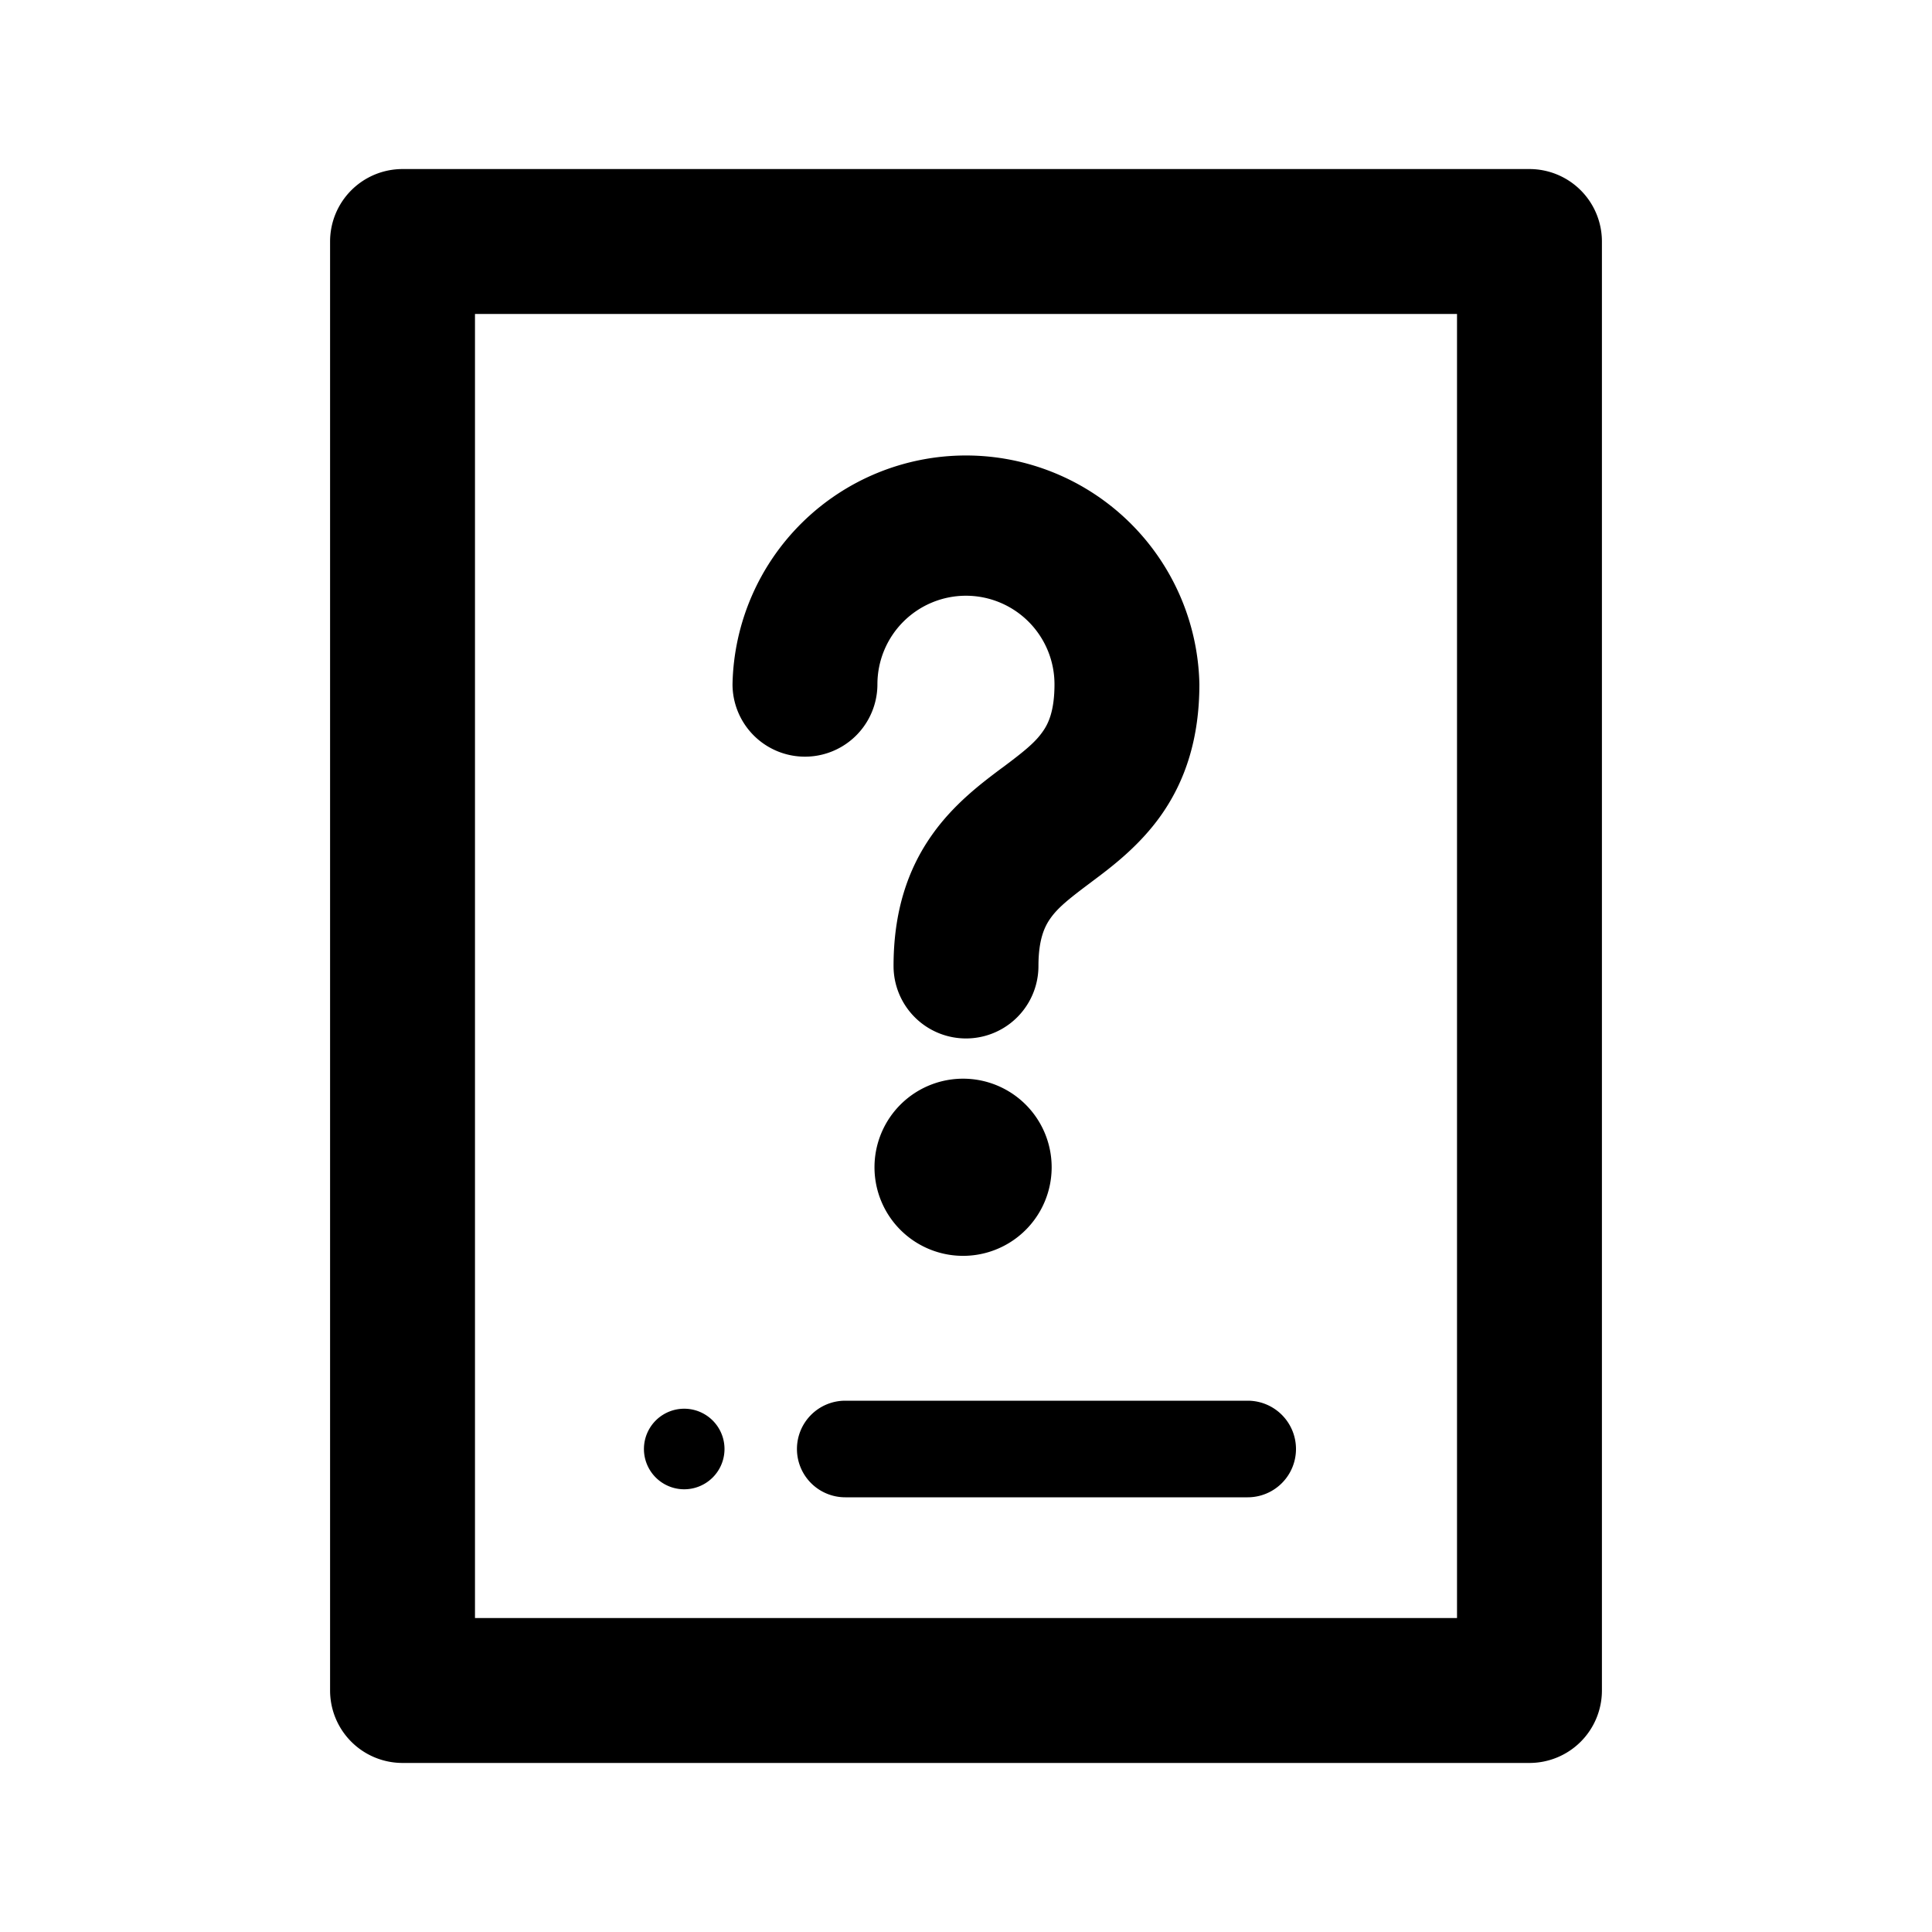 <svg xmlns="http://www.w3.org/2000/svg" viewBox="0 0 20 20">
  <path fill-rule="evenodd" d="M3.417 2.5a.75.75 0 0 1 .75-.75h11.666a.75.75 0 0 1 .75.75v15a.75.75 0 0 1-.75.75H4.167a.75.75 0 0 1-.75-.75v-15Zm1.5.75v13.5h10.166V3.25H4.916ZM10 11.167A.917.917 0 1 0 10 13a.917.917 0 0 0 0-1.833Zm0-5a.917.917 0 0 0-.917.916.75.75 0 1 1-1.5 0 2.417 2.417 0 0 1 4.833 0c0 .556-.143.997-.397 1.357-.226.32-.517.538-.711.683l-.025.019c-.222.166-.333.256-.41.366-.058.082-.123.214-.123.492a.75.75 0 1 1-1.5 0c0-.556.143-.997.398-1.357.225-.32.516-.537.71-.683l.025-.018c.223-.167.333-.257.41-.367.059-.082.123-.214.123-.492A.917.917 0 0 0 10 6.167ZM8.25 15a.5.5 0 0 1 .5-.5h4.166a.5.5 0 0 1 0 1H8.75a.5.5 0 0 1-.5-.5Zm-1.167.417a.417.417 0 1 0 0-.834.417.417 0 0 0 0 .834Z"/>
</svg>
